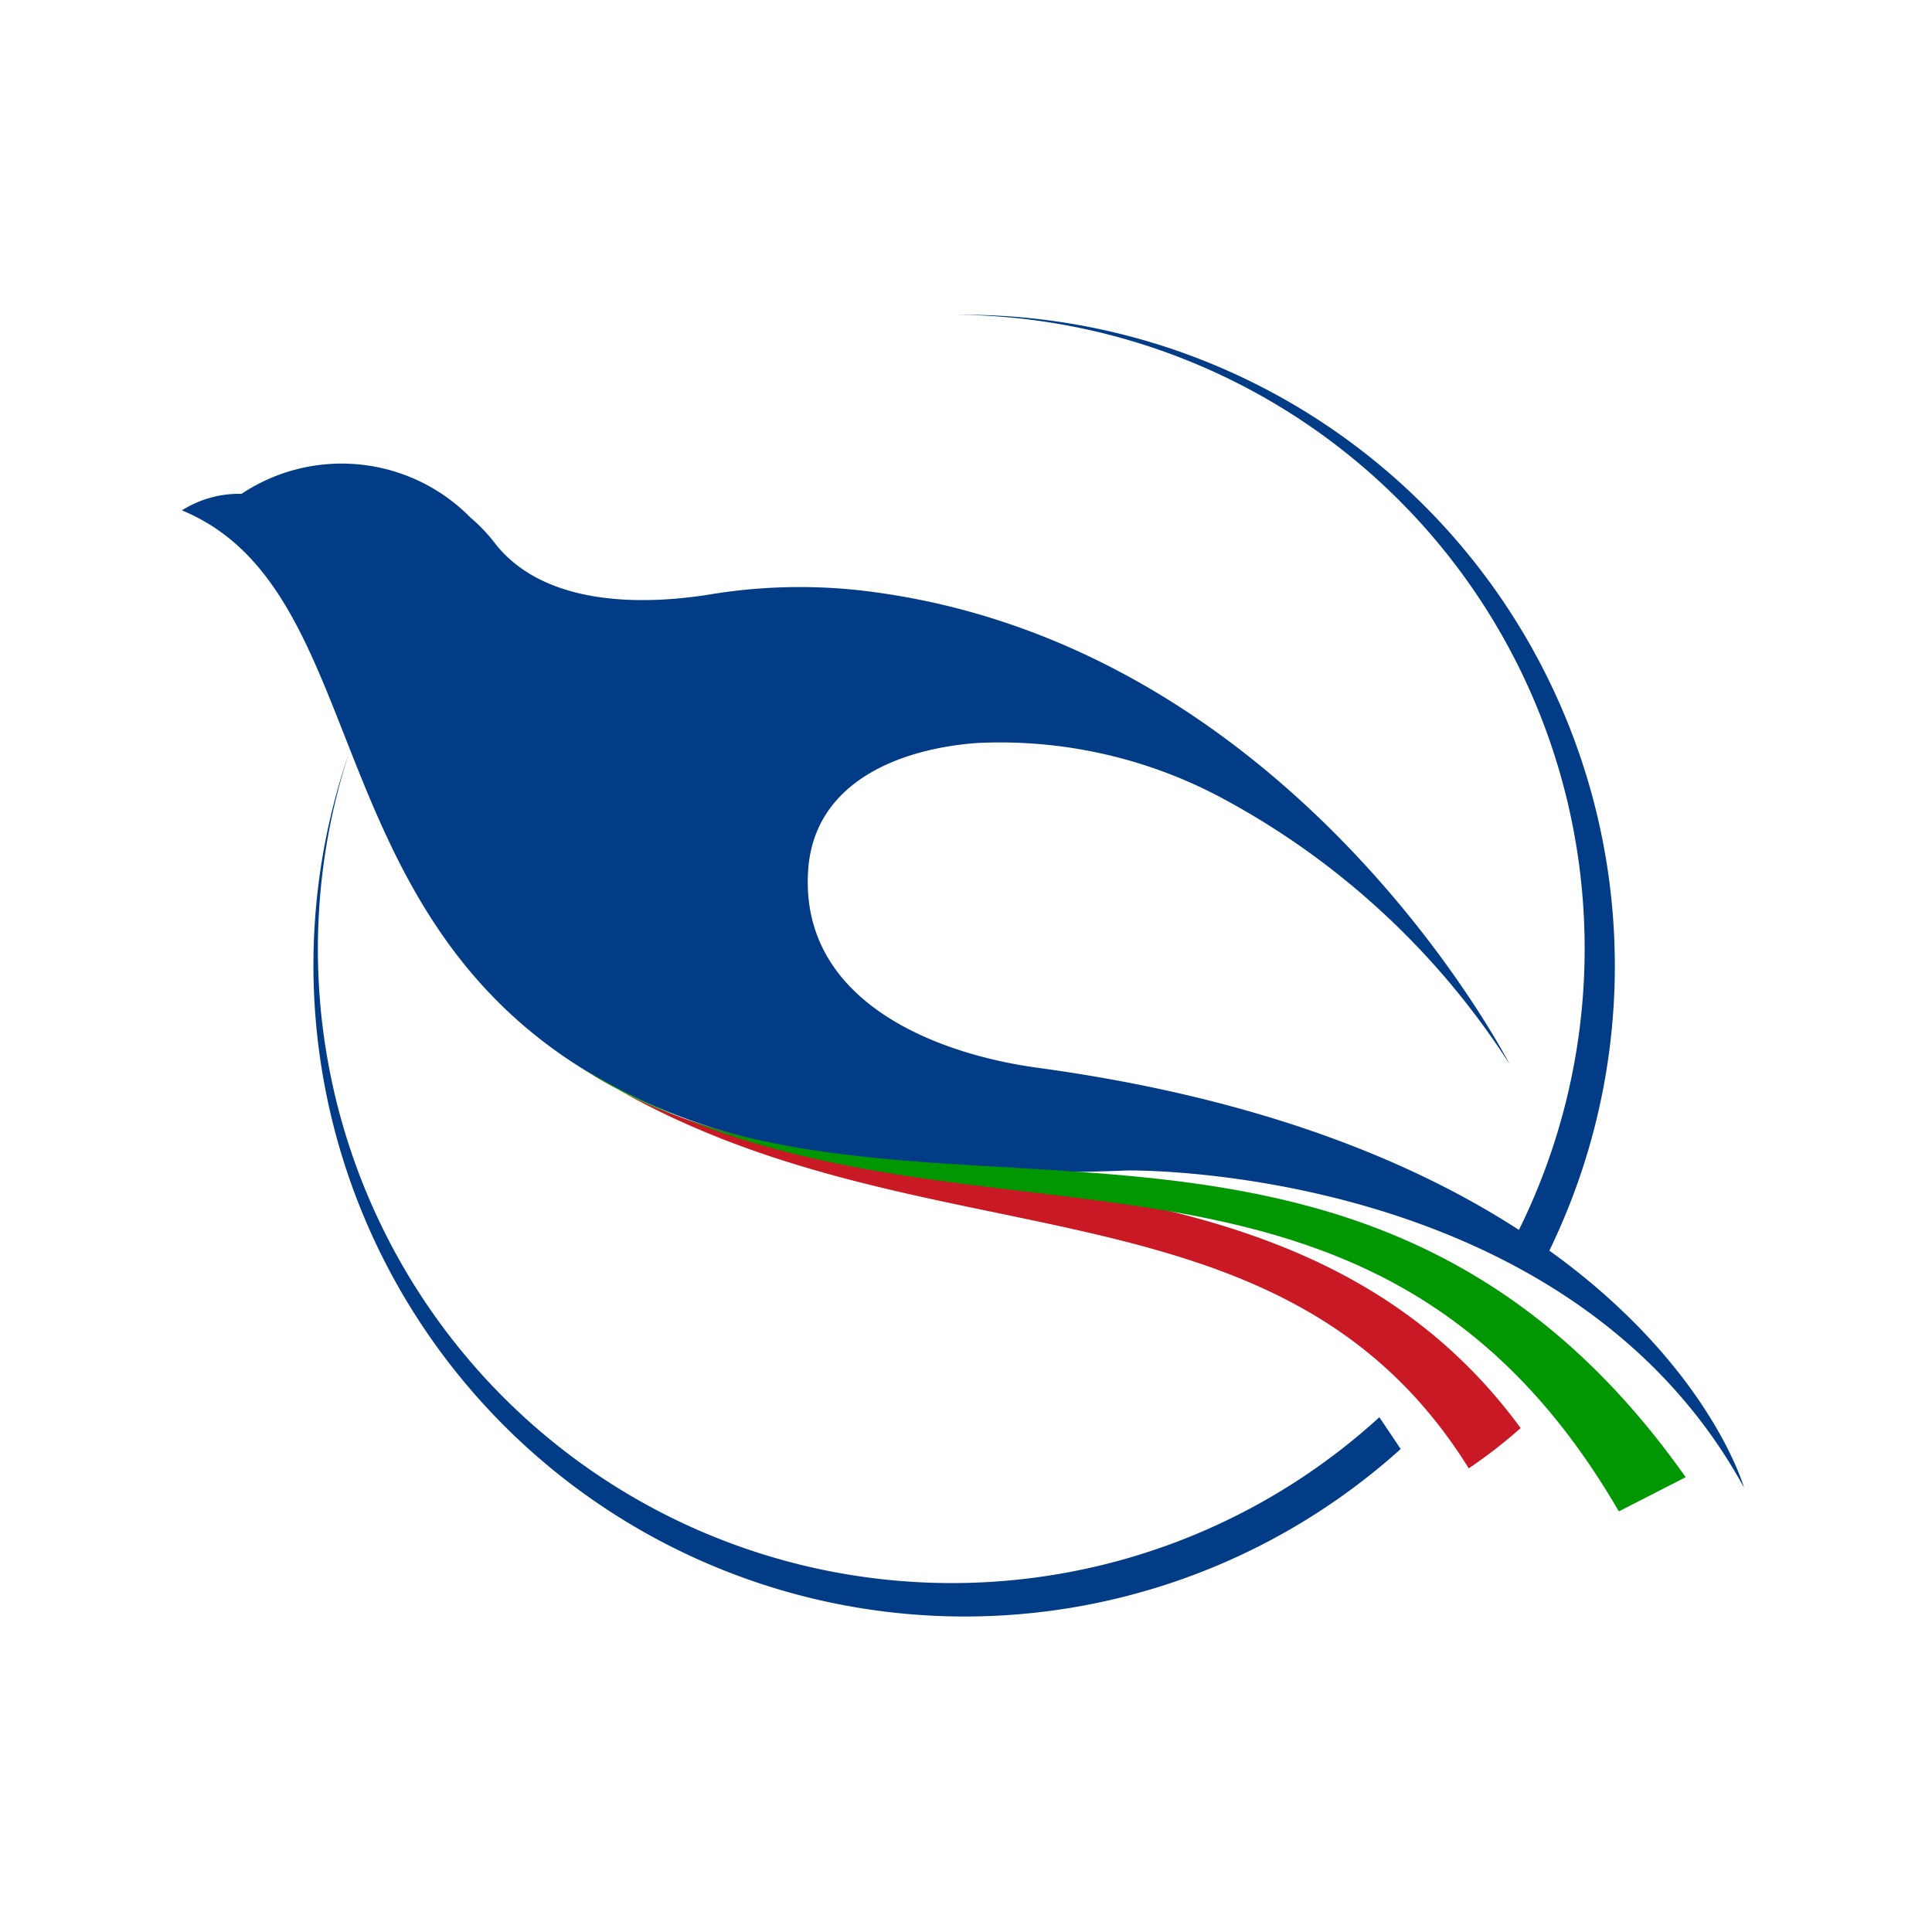 <svg xmlns="http://www.w3.org/2000/svg" viewBox="0 0 48 48"><g id="Layer_2" data-name="Layer 2"><g id="Layer_1-2" data-name="Layer 1"><rect width="24" height="24" rx="24" fill="none"/><path d="M4.52,12.68C11.15,15.42,5.66,30,28,29.08c0,0,10.91-.2,15.33,7.88,0,0-2.35-8.36-17.54-10.43-2.65-.36-5.94-1.71-5.71-4.93.16-2.19,2.3-3,4.19-3.14a11.69,11.69,0,0,1,6,1.32,19.33,19.33,0,0,1,7.23,6.65s-5.41-10.58-16.2-11.77a13.67,13.67,0,0,0-3.67.11c-1.44.23-4,.37-5.3-1.23a4.13,4.13,0,0,0-.64-.68A4.49,4.49,0,0,0,6,12.27,2.64,2.64,0,0,0,4.52,12.68Z" fill="#023c86"/><path d="M14.49,26.55c8,5.13,17.2,2.21,22,9.93a12,12,0,0,0,1.29-1C31.83,27.36,20.57,30.68,14.49,26.55Z" fill="#c81924"/><path d="M14.49,26.55c9.08,5.48,19.34,0,25.73,11l1.66-.85C33.72,25.14,22.27,31.68,14.49,26.55Z" fill="#019702"/><path d="M39.37,23.56a15.74,15.74,0,0,1-1.71,7.15,3.5,3.5,0,0,1,.49.29l.28.2A16.18,16.18,0,0,0,23.94,7.82h-.16A15.74,15.74,0,0,1,39.37,23.56Z" fill="#023c86"/><path d="M34.27,35.21l0,0a15.75,15.75,0,0,1-25.6-16.5A16.18,16.18,0,0,0,34.8,36Z" fill="#023c86"/></g></g></svg>